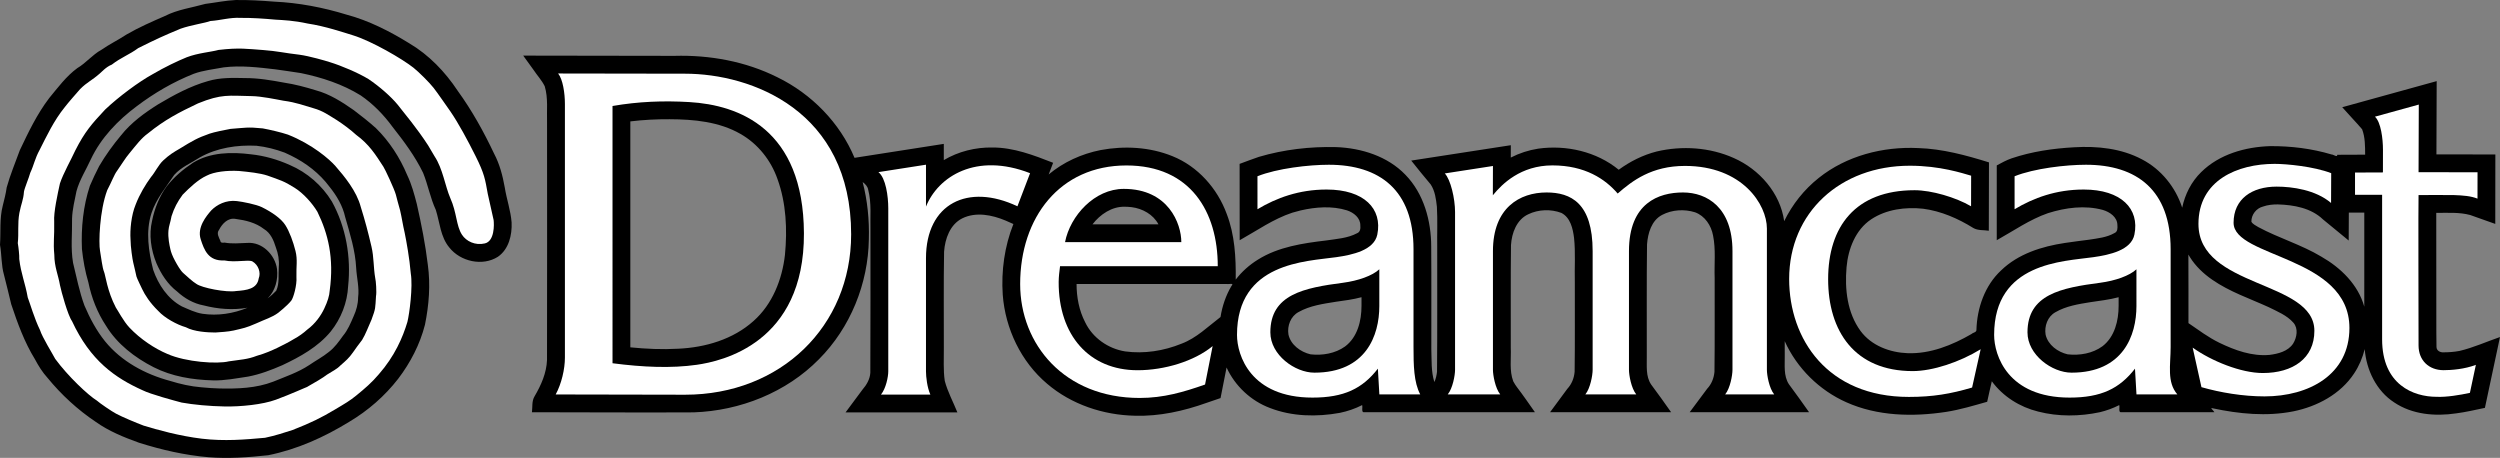 <?xml version="1.0" encoding="UTF-8" standalone="no"?>
<!-- Generator: Adobe Illustrator 13.0.0, SVG Export Plug-In . SVG Version: 6.00 Build 14948)  -->

<svg
   version="1.2"
   id="Layer_1"
   x="0px"
   y="0px"
   width="561.172"
   height="102.781"
   viewBox="0 0 561.172 102.781"
   xml:space="preserve"
   sodipodi:docname="system_color.svg"
   inkscape:version="1.1.2 (0a00cf5339, 2022-02-04)"
   xmlns:inkscape="http://www.inkscape.org/namespaces/inkscape"
   xmlns:sodipodi="http://sodipodi.sourceforge.net/DTD/sodipodi-0.dtd"
   xmlns="http://www.w3.org/2000/svg"
   xmlns:svg="http://www.w3.org/2000/svg"
   xmlns:rdf="http://www.w3.org/1999/02/22-rdf-syntax-ns#"
   xmlns:cc="http://creativecommons.org/ns#"
   xmlns:dc="http://purl.org/dc/elements/1.1/"><rect x="0" y="0" width="561.172" height="102.781" fill="#808080" stroke="none"/><defs
   id="defs29">
	
	
	
	
	
	
	
	
	
	

	
	
	
	
	
	
	
	
	
	
</defs><sodipodi:namedview
   pagecolor="#bebebe"
   bordercolor="#666666"
   borderopacity="1"
   objecttolerance="10"
   gridtolerance="10"
   guidetolerance="10"
   inkscape:pageopacity="0"
   inkscape:pageshadow="2"
   inkscape:window-width="1920"
   inkscape:window-height="996"
   id="namedview27"
   showgrid="false"
   inkscape:zoom="2.4595886"
   inkscape:cx="191.69872"
   inkscape:cy="-9.9610153"
   inkscape:window-x="0"
   inkscape:window-y="0"
   inkscape:window-maximized="1"
   inkscape:current-layer="Layer_1"
   inkscape:pagecheckerboard="0"
   fit-margin-top="0"
   fit-margin-left="0"
   fit-margin-right="0"
   fit-margin-bottom="0" />
<path
   id="path1156"
   style="fill:#000000"
   d="m 52.906,0.005 c -2.29,0.108 -4.547,0.586 -6.813,0.869 -3.035,0.855 -6.226,1.262 -9.066,2.712 -2.911,1.269 -5.837,2.545 -8.586,4.136 -1.862,1.231 -3.86,2.191 -5.693,3.469 -2.006,1.088 -3.433,2.956 -5.399,4.104 -2.493,1.828 -4.345,4.355 -6.298,6.715 -2.732,3.581 -4.686,7.671 -6.606,11.722 -1.001,2.772 -2.155,5.497 -2.942,8.34 -0.188,1.395 -0.551,2.747 -0.887,4.113 C -0.132,49.053 0.208,52.034 0,54.958 c 0.404,2.234 0.258,4.544 0.896,6.742 0.542,2.209 1.111,4.362 1.62,6.584 1.42,4.262 2.966,8.524 5.333,12.366 0.792,1.488 1.683,2.919 2.821,4.17 3.11,3.792 6.748,7.148 10.826,9.878 2.95,2.096 6.331,3.465 9.717,4.684 5.049,1.591 10.249,2.79 15.532,3.244 4.483,0.361 8.993,0.042 13.454,-0.442 6.472,-1.297 12.576,-4.052 18.181,-7.494 4.219,-2.507 7.992,-5.791 11,-9.671 2.747,-3.611 4.89,-7.732 6.012,-12.138 0.898,-4.41 1.262,-8.97 0.642,-13.443 -0.548,-4.584 -1.45,-9.121 -2.467,-13.622 -0.572,-2.224 -1.17,-4.452 -2.171,-6.529 -1.636,-3.915 -3.994,-7.558 -7.023,-10.538 -1.586,-1.417 -3.258,-2.739 -4.957,-4.02 -2.641,-1.854 -5.418,-3.634 -8.568,-4.475 -2.319,-0.719 -4.666,-1.34 -7.07,-1.704 -2.899,-0.537 -5.818,-1.039 -8.777,-1.027 -2.78,-0.059 -5.611,-0.138 -8.305,0.674 -3.982,1.121 -7.654,3.115 -11.194,5.216 -3.072,1.931 -6.068,4.106 -8.339,6.971 -1.815,2.168 -3.48,4.473 -4.909,6.913 -0.73,1.449 -1.454,2.913 -2.076,4.408 -1.507,4.559 -1.989,9.421 -1.785,14.202 0.269,2.539 0.715,5.022 1.444,7.477 0.708,3.456 2.011,6.794 3.961,9.74 2.499,4.098 6.442,7.129 10.668,9.291 4.11,2.096 8.759,2.841 13.33,2.966 2.657,0.072 5.27,-0.468 7.885,-0.848 2.659,-0.503 5.208,-1.476 7.681,-2.554 4.011,-1.886 8.03,-4.109 10.888,-7.582 2.302,-2.879 3.719,-6.483 3.896,-10.172 0.689,-6.495 -0.48,-13.253 -3.649,-18.991 -2.205,-3.621 -5.557,-6.532 -9.456,-8.201 -2.753,-1.23 -5.676,-2.077 -8.679,-2.395 -4.376,-0.55 -9.142,-0.487 -13.018,1.882 -2.208,1.458 -4.272,3.204 -5.906,5.291 -1.674,2.286 -2.733,4.966 -3.295,7.73 -0.756,3.171 -0.249,6.554 0.969,9.54 1.049,2.42 2.511,4.718 4.629,6.337 1.671,1.546 3.71,2.722 5.966,3.134 3.208,0.83 6.58,1.097 9.856,0.524 -3.168,1.32 -6.709,1.864 -10.115,1.354 -1.622,-0.259 -3.116,-0.998 -4.611,-1.646 -3.181,-1.694 -5.296,-4.887 -6.452,-8.222 -1.025,-4.124 -1.718,-8.569 -0.385,-12.706 1.043,-3.209 3.259,-5.813 5.099,-8.579 1.564,-1.783 3.833,-2.677 5.78,-3.955 3.832,-2.15 8.351,-2.826 12.695,-2.606 2.164,0.242 4.304,0.783 6.34,1.546 0.361,0.169 0.898,0.399 1.397,0.654 3.361,1.652 6.418,3.985 8.657,7.008 1.617,2.006 2.966,4.278 3.522,6.818 1.074,3.744 2.27,7.51 2.463,11.427 0.125,2.212 0.728,4.4 0.433,6.625 -0.01,1.449 -0.393,2.847 -0.991,4.16 -0.676,1.548 -1.309,3.135 -2.415,4.439 -0.932,1.3 -1.862,2.62 -3.151,3.599 -1.369,1.12 -2.954,1.941 -4.408,2.948 -2.485,1.647 -5.335,2.599 -8.074,3.725 -3.838,1.482 -8.036,1.625 -12.102,1.532 -0.657,-0.017 -1.211,-0.055 -1.916,-0.089 -0.559,-0.035 -1.46,-0.099 -2.146,-0.175 -2.383,-0.19 -4.712,-0.724 -6.991,-1.429 -5.569,-1.487 -10.929,-4.36 -14.606,-8.885 -1.947,-2.415 -3.415,-5.19 -4.627,-8.032 -1.147,-3.112 -1.768,-6.376 -2.559,-9.588 -0.563,-3.284 -0.165,-6.625 -0.223,-9.935 0.068,-2.083 0.583,-4.104 0.989,-6.145 0.689,-2.548 2.151,-4.794 3.235,-7.182 2.274,-4.804 6.052,-8.729 10.277,-11.879 3.926,-2.971 8.227,-5.478 12.807,-7.294 2.164,-0.789 4.476,-1.009 6.727,-1.442 3.865,-0.475 7.768,-0.003 11.612,0.446 1.958,0.29 3.839,0.528 5.726,0.84 4.686,0.969 9.334,2.48 13.42,5.011 2.788,1.908 5.168,4.354 7.154,7.077 2.554,3.237 5.047,6.579 6.85,10.302 1.101,2.72 1.613,5.647 2.853,8.317 0.903,2.848 1.04,6.073 3.043,8.457 2.498,3.147 7.435,4.257 10.889,2.072 2.456,-1.692 3.211,-4.889 3.083,-7.715 -0.205,-2.66 -1.119,-5.202 -1.534,-7.83 -0.47,-2.626 -1.14,-5.24 -2.397,-7.61 -2.323,-4.917 -4.974,-9.694 -8.168,-14.102 C 99.908,16.111 96.266,12.308 91.825,9.693 87.447,7.006 82.821,4.634 77.838,3.299 72.544,1.669 67.059,0.616 61.52,0.366 58.654,0.137 55.783,-0.032 52.906,0.005 Z M 119.742,15.661 c 0.82,1.247 1.877,2.358 2.533,3.701 0.799,2.659 0.426,5.477 0.52,8.212 0.013,17.747 0.026,35.494 -0.008,53.24 -0.113,2.918 -1.323,5.643 -2.781,8.122 -0.673,1.078 -0.446,2.394 -0.601,3.598 12.103,0.004 24.207,0.096 36.309,0.027 10.402,-0.353 20.786,-4.463 28.126,-11.936 7.049,-7.073 11.046,-16.975 11.189,-26.934 0.123,-4.313 -0.305,-8.652 -1.392,-12.831 0.591,0.439 1.11,0.966 1.244,1.721 0.788,3.02 0.421,6.178 0.51,9.263 -0.009,10.612 0.026,21.226 -0.03,31.836 -0.095,1.448 -0.843,2.724 -1.775,3.793 -1.263,1.701 -2.526,3.401 -3.789,5.102 8.37,0 16.74,0 25.109,0 -0.939,-2.356 -2.184,-4.606 -2.834,-7.066 -0.368,-2.46 -0.181,-4.968 -0.211,-7.448 0.017,-7.191 -0.073,-14.385 0.055,-21.575 0.205,-2.881 1.326,-6.079 4.058,-7.463 3.08,-1.53 6.729,-0.785 9.761,0.491 0.586,0.243 1.163,0.507 1.74,0.771 -1.991,5.018 -2.752,10.504 -2.39,15.881 0.568,7.61 4.102,15.031 9.964,19.977 5.447,4.652 12.602,7.031 19.718,7.173 5.483,0.163 10.91,-1.046 16.05,-2.883 1.052,-0.359 2.103,-0.719 3.155,-1.078 0.454,-2.289 0.903,-4.578 1.355,-6.867 1.897,4.152 5.463,7.489 9.74,9.092 4.969,1.929 10.493,2.037 15.69,1.092 1.732,-0.36 3.425,-0.932 5,-1.742 0.159,0.468 -0.183,1.467 0.292,1.602 12.832,-3.95e-4 25.665,-0.002 38.497,-0.002 -1.328,-1.88 -2.676,-3.851 -4.037,-5.625 -0.2,-0.278 -0.625,-0.871 -0.836,-1.319 -0.902,-2.405 -0.445,-5.024 -0.553,-7.531 0.018,-7.681 -0.047,-15.363 0.049,-23.043 0.169,-2.703 1.261,-5.713 3.882,-6.918 2.288,-1.102 5.059,-1.195 7.427,-0.306 2.043,1.061 2.584,3.526 2.847,5.619 0.353,3.323 0.084,6.671 0.173,10.005 -0.019,6.68 0.049,13.365 -0.044,20.043 -0.12,1.418 -0.664,2.786 -1.643,3.828 -1.291,1.75 -2.581,3.499 -3.872,5.248 9.059,0 18.117,0 27.176,0 -1.454,-2.1 -2.967,-4.156 -4.479,-6.212 -1.266,-1.858 -0.942,-4.237 -0.984,-6.365 0.021,-8.364 -0.055,-16.73 0.055,-25.093 0.184,-2.505 0.995,-5.366 3.381,-6.619 2.242,-1.181 4.993,-1.341 7.395,-0.589 2.213,0.807 3.639,2.967 4.047,5.221 0.643,3.14 0.243,6.364 0.357,9.543 -0.019,7.018 0.049,14.039 -0.043,21.054 -0.128,1.406 -0.664,2.765 -1.643,3.794 -1.307,1.755 -2.614,3.51 -3.921,5.265 8.934,0 17.868,10e-7 26.803,0 -1.476,-2.13 -3.019,-4.211 -4.544,-6.303 -1.218,-1.897 -0.88,-4.269 -0.919,-6.411 -0.009,-1.078 -0.005,-2.156 -0.006,-3.234 2.741,6.064 7.767,11.025 13.846,13.722 6.989,3.126 14.915,3.289 22.377,2.154 3.135,-0.488 6.177,-1.412 9.224,-2.274 0.347,-1.523 0.679,-3.139 1.041,-4.604 2.509,3.431 6.3,5.798 10.407,6.806 4.521,1.164 9.321,1.108 13.871,0.136 1.495,-0.361 2.951,-0.891 4.321,-1.591 0.16,0.467 -0.183,1.466 0.292,1.6 7.025,0 14.05,0 21.075,0 -0.129,-0.294 -1.183,-1.172 -0.387,-0.881 5.915,1.259 12.102,1.87 18.082,0.689 5.356,-1.082 10.603,-3.862 13.664,-8.512 1.107,-1.661 1.896,-3.525 2.379,-5.459 0.371,4.677 2.611,9.371 6.628,11.97 4.04,2.717 9.165,3.152 13.874,2.454 2.183,-0.282 4.326,-0.79 6.479,-1.238 1.13,-5.3 2.257,-10.6 3.385,-15.9 -3.023,1.038 -5.956,2.377 -9.073,3.115 -1.264,0.233 -2.371,0.313 -3.622,0.317 -0.754,0.047 -1.57,-0.393 -1.56,-1.234 -0.063,-2.168 -0.011,-4.342 -0.037,-6.513 -0.016,-7.852 -0.018,-15.705 -0.015,-23.557 2.539,0.018 5.146,-0.188 7.621,0.481 1.849,0.636 3.73,1.337 5.625,1.996 0.007,-5.196 0.014,-10.392 0.019,-15.588 -4.409,-0.004 -8.818,-0.012 -13.227,-0.018 0.019,-5.482 0.036,-10.964 0.057,-16.445 -7.067,1.954 -14.134,3.906 -21.201,5.859 1.462,1.672 3.021,3.259 4.461,4.947 0.691,1.815 0.668,3.79 0.68,5.703 -2.091,0.009 -4.182,0.017 -6.273,0.025 0.106,0.701 -0.867,-0.091 -1.268,-0.07 -4.457,-1.334 -9.133,-1.899 -13.778,-1.872 -5.588,0.174 -11.411,1.815 -15.478,5.826 -2.203,2.143 -3.645,4.995 -4.27,7.99 -1.484,-4.588 -4.721,-8.609 -9.02,-10.84 -4.642,-2.474 -10.033,-3.026 -15.213,-2.717 -4.758,0.259 -9.533,0.956 -14.059,2.482 -1.168,0.404 -2.25,1.002 -3.334,1.586 0,5.597 0,11.194 0,16.791 3.783,-2.107 7.379,-4.645 11.499,-6.072 3.949,-1.247 8.279,-1.829 12.329,-0.721 1.551,0.465 3.243,1.598 3.253,3.394 0.053,0.659 0.069,1.511 -0.668,1.798 -1.718,0.982 -3.747,1.183 -5.67,1.483 -1.714,0.231 -3.643,0.456 -5.441,0.733 -5.176,0.776 -10.481,2.438 -14.322,6.157 -3.67,3.409 -5.405,8.456 -5.543,13.38 0.018,0.534 -0.776,0.577 -1.103,0.902 -4.342,2.508 -9.228,4.48 -14.325,4.307 -3.994,-0.143 -8.156,-1.691 -10.588,-4.996 -2.994,-4.082 -3.563,-9.397 -3.136,-14.308 0.36,-4.087 1.997,-8.383 5.524,-10.744 3.403,-2.254 7.682,-2.804 11.671,-2.38 4.023,0.531 7.804,2.182 11.229,4.307 1.055,0.632 2.338,0.442 3.508,0.633 0.014,-5.115 0.024,-10.229 0.037,-15.344 -5.164,-1.604 -10.447,-3.046 -15.883,-3.211 -7.908,-0.386 -16.102,1.722 -22.346,6.717 -3.265,2.594 -5.919,5.94 -7.741,9.688 -0.874,-6.31 -5.574,-11.636 -11.298,-14.165 -5.39,-2.416 -11.6,-2.821 -17.324,-1.473 -3.075,0.783 -5.961,2.228 -8.517,4.097 -4.982,-4.08 -11.763,-5.618 -18.08,-4.733 -2.14,0.33 -4.225,1.01 -6.15,2 0.004,-0.926 0.006,-1.852 0.01,-2.777 -7.452,1.152 -14.905,2.303 -22.357,3.453 1.418,1.818 2.904,3.582 4.373,5.357 0.97,1.465 1.198,3.293 1.39,5.006 0.177,3.07 0.022,6.149 0.073,9.223 -0.017,9.278 0.043,18.559 -0.045,27.834 -0.093,0.787 -0.269,1.571 -0.594,2.296 -0.759,-2.372 -0.589,-4.911 -0.684,-7.369 -0.015,-7.675 0.04,-15.351 -0.026,-23.026 -3.3e-4,-5.806 -1.657,-11.893 -5.793,-16.138 -4.009,-4.17 -9.877,-5.994 -15.541,-6.209 -5.848,-0.146 -11.743,0.534 -17.359,2.194 -1.453,0.483 -2.876,1.049 -4.315,1.571 0.006,5.713 0.01,11.426 0.014,17.139 3.878,-2.162 7.563,-4.785 11.814,-6.184 0.693,-0.203 1.25,-0.359 1.872,-0.507 3.391,-0.776 7.029,-1.062 10.394,-0.019 1.503,0.495 3.048,1.687 3.003,3.422 0.068,0.665 -0.026,1.453 -0.742,1.721 -2.122,1.124 -4.587,1.27 -6.923,1.618 -5.243,0.625 -10.732,1.427 -15.31,4.293 -1.915,1.184 -3.633,2.699 -4.996,4.494 0.057,-4.971 -0.209,-10.057 -2.021,-14.744 -2.092,-5.731 -6.497,-10.687 -12.208,-12.973 -5.076,-2.056 -10.767,-2.359 -16.117,-1.357 -4.246,0.845 -8.313,2.689 -11.642,5.472 0.335,-0.873 0.668,-1.747 1.002,-2.621 -4.369,-1.704 -8.874,-3.448 -13.635,-3.431 -3.801,-0.066 -7.633,0.889 -10.908,2.833 0,-1.215 0,-2.431 0,-3.646 -6.68,1.04 -13.36,2.084 -20.039,3.129 -3.295,-7.891 -9.654,-14.35 -17.315,-18.085 -7.133,-3.569 -15.195,-5.027 -23.135,-4.803 -11.307,-0.018 -22.613,-0.037 -33.92,-0.054 0.766,1.059 1.531,2.118 2.297,3.178 z m 30.58,11.102 c 5.431,0.021 11.097,0.544 15.899,3.301 3.888,2.209 6.827,5.902 8.294,10.11 1.971,5.429 2.23,11.339 1.682,17.043 -0.629,5.519 -2.81,11.075 -7.038,14.824 -4.601,4.142 -10.847,5.965 -16.935,6.236 -3.579,0.206 -7.171,0.043 -10.735,-0.311 0,-16.905 0,-33.81 0,-50.715 2.929,-0.356 5.882,-0.506 8.832,-0.488 z m 360.975,19.121 c 3.591,0.105 7.46,0.794 10.15,3.373 1.922,1.576 3.841,3.156 5.762,4.734 0.01,-2.089 0.019,-4.177 0.029,-6.266 1.157,6.51e-4 2.314,0.001 3.471,0.002 -0.002,7.037 -0.006,14.074 -0.002,21.111 -1.374,-4.939 -5.28,-8.741 -9.627,-11.222 -4.486,-2.699 -9.571,-4.167 -14.166,-6.642 -0.532,-0.357 -1.226,-0.624 -1.548,-1.202 -0.03,-1.574 1.089,-3.027 2.616,-3.409 1.061,-0.374 2.196,-0.486 3.315,-0.48 z m -258.799,0.521 c 0.545,0.013 0.924,0.022 1.537,0.098 2.429,0.312 4.828,1.632 5.998,3.848 -4.933,0 -9.866,0 -14.799,0 1.716,-2.232 4.353,-4.03 7.264,-3.945 z M 52.895,49.142 c 2.239,0.295 4.53,0.848 6.348,2.261 1.492,0.882 2.186,2.534 2.672,4.116 0.533,1.4 0.798,2.886 0.664,4.384 -0.142,1.788 0.199,3.671 -0.576,5.354 -0.589,0.623 -1.223,1.209 -1.924,1.705 1.727,-1.665 2.369,-4.242 2.104,-6.578 -0.44,-3.188 -3.333,-6.121 -6.68,-5.857 -1.707,0.061 -3.432,0.241 -5.121,-0.075 -0.354,0.053 -0.885,0.109 -0.914,-0.395 -0.336,-0.761 -0.926,-1.687 -0.297,-2.466 0.708,-1.38 2.015,-2.785 3.725,-2.449 z M 491.59,57.753 c 2.569,4.074 6.925,6.509 11.211,8.414 2.158,0.961 4.334,1.813 6.425,2.771 1.949,0.974 4.089,1.82 5.562,3.489 1.158,1.308 0.791,3.33 -0.053,4.702 -1.147,1.737 -3.361,2.29 -5.306,2.536 -3.924,0.352 -7.761,-1.039 -11.241,-2.719 -2.481,-1.2 -4.681,-2.869 -6.949,-4.414 -0.017,-5.13 0.03,-10.259 -0.016,-15.389 0.122,0.204 0.245,0.408 0.367,0.611 z m -216.211,5.994 c 0.423,0.102 1.757,-0.303 1.057,0.425 -1.272,2.138 -2.077,4.537 -2.471,6.989 -2.813,2.143 -5.39,4.727 -8.764,5.99 -3.974,1.613 -8.379,2.312 -12.642,1.729 -3.798,-0.604 -7.295,-3.03 -8.967,-6.527 -1.374,-2.642 -1.934,-5.646 -1.936,-8.606 11.241,0 22.482,0 33.723,0 z m 30.236,4.906 c 0.005,3.327 -0.89,7.029 -3.687,9.116 -2.214,1.586 -5.089,2.066 -7.753,1.768 -2.229,-0.517 -4.461,-2.128 -4.96,-4.462 -0.308,-1.936 0.495,-4.093 2.287,-5.039 2.554,-1.439 5.523,-1.842 8.377,-2.301 1.924,-0.263 3.857,-0.518 5.737,-1.019 0,0.646 0,1.292 0,1.938 z m 169.947,0.006 c 0.006,3.297 -0.873,6.947 -3.606,9.051 -2.222,1.634 -5.137,2.127 -7.832,1.827 -2.215,-0.512 -4.413,-2.104 -4.948,-4.405 -0.319,-1.917 0.437,-4.079 2.2,-5.047 2.383,-1.386 5.172,-1.827 7.858,-2.258 2.117,-0.319 4.255,-0.556 6.329,-1.109 0,0.647 0,1.294 0,1.941 z" /><path
   fill="#666666"
   d="m 126.805,23.338 c 0,-2.409 -0.458,-5.529 -1.522,-6.841 6.973,0 22.039,0.046 28.497,0.046 14.859,0 37.277,8.247 37.277,36.052 0,20.635 -15.826,36.008 -37.277,36.008 -4.705,0 -22.67,-0.058 -29.044,-0.058 1.306,-2.411 2.069,-5.685 2.069,-8.269 z m 10.687,58.199 c 6.858,0.892 13.189,1.165 18.917,0.347 5.542,-0.793 24.165,-4.805 24.049,-29.529 -0.109,-23.431 -14.581,-28.788 -25.731,-29.443 -5.819,-0.343 -11.436,-0.123 -17.236,0.881 z"
   id="path6"
   style="fill:#ffffff" /><path
   fill="#666666"
   d="m 197.179,38.636 10.676,-1.667 c 0,2.186 0,8.596 0,9.4 2.738,-6.767 11.259,-12.205 23.366,-7.493 l -2.838,7.433 c -11.082,-5.26 -20.528,-0.646 -20.528,11.661 v 25.394 c 0,1.209 0.264,3.648 0.985,5.213 h -11.089 c 1.12,-1.381 1.64,-4.004 1.64,-5.213 v -36.63 c -0.003,-2.657 -0.545,-6.77 -2.212,-8.098 z"
   id="path8"
   style="fill:#ffffff" /><path
   fill="#666666"
   d="m 534.711,43.732 c 0,0.693 0,30.229 0,32.434 0,10.183 7.019,12.905 12.219,12.905 2.197,0.107 5.313,-0.406 7.488,-0.889 l 1.338,-6.285 c -2.535,0.97 -5.481,1.197 -7.25,1.197 -3.26,0 -5.617,-2.164 -5.617,-5.549 0,-3.037 -0.077,-32.809 0,-33.761 h -0.034 c 0.432,0 7.196,-0.024 7.879,0 2.217,0.078 3.92,0.213 5.387,0.803 l 0.008,-5.919 c 0,0 -12.985,-0.017 -13.239,-0.017 l 0.053,-15.181 -9.838,2.719 c 1.356,1.269 1.797,4.982 1.797,7.431 0,0 -0.008,4.536 -0.008,5.083 -0.441,0 -5.438,0.025 -6.265,0.025 v 5.001 c 0.873,0 6.082,0.003 6.082,0.003 z"
   id="path10"
   style="fill:#ffffff" /><path
   fill="#666666"
   d="m 492.185,78.03 c 4.229,3.021 10.866,5.703 15.733,5.703 6.752,0 11.588,-3.285 11.588,-9.469 0,-11.414 -26.022,-9.522 -26.022,-24.004 0,-9.792 8.756,-13.476 17.1,-13.476 2.683,0 8.806,0.582 12.697,2.088 l -0.031,6.688 c -3.459,-2.955 -8.735,-3.669 -12.213,-3.669 -5.521,0 -9.668,2.74 -9.668,8.112 0,7.887 26.002,7.43 26.002,23.621 0,10.471 -9.07,15.354 -19.055,15.354 -4.865,0 -9.939,-0.862 -14.16,-2.071 z"
   id="path12"
   style="fill:#ffffff" /><path
   fill="#666666"
   d="m 335.099,43.833 c 0,-0.592 0.021,-5.895 0.021,-6.574 l -10.809,1.671 c 1.303,1.365 2.303,5.623 2.303,8.667 v 35.414 c 0,1.209 -0.519,4.143 -1.641,5.521 h 11.784 c -1.118,-1.381 -1.637,-4.313 -1.637,-5.521 v -26.645 c 0,-9.75 6.031,-13.164 12.035,-13.164 5.434,0 10.344,2.352 10.344,13.164 v 26.646 c 0,1.209 -0.52,4.142 -1.637,5.521 h 11.428 c -1.123,-1.381 -1.637,-4.313 -1.637,-5.521 v -26.646 c 0,-10.811 6.678,-13.164 12.123,-13.164 5.43,0 11.111,3.411 11.111,13.164 v 26.646 c 0,1.209 -0.515,4.142 -1.642,5.521 h 11.008 c -1.127,-1.381 -1.639,-4.313 -1.639,-5.521 v -31.706 c 0,-5.404 -5.516,-14.063 -18.391,-14.063 -7.492,0 -11.818,3.333 -15.103,6.2 -2.793,-3.26 -7.34,-6.317 -14.647,-6.317 -7.116,-0.003 -11.319,4.17 -13.374,6.707 z"
   id="path14"
   style="fill:#ffffff" /><path
   fill="#666666"
   d="m 309.613,60.447 c -1.543,1.453 -4.773,2.579 -8.107,3.019 -8.762,1.147 -16.352,2.604 -16.352,11.137 0,5.063 5.52,9.048 9.891,9.048 11.578,0 14.57,-8.353 14.57,-14.935 v -8.269 z m -27.352,-20.883 c 4.419,-1.771 11.549,-2.583 16.021,-2.583 11.42,0 19.008,5.705 19.008,18.95 v 21.972 c 0,4.069 0.062,7.924 1.512,10.631 h -9.178 l -0.332,-5.78 c -3.473,4.487 -7.627,6.495 -14.676,6.495 -13.91,0 -16.946,-9.503 -16.946,-14.069 0,-16.297 15.512,-16.485 22.249,-17.447 3.728,-0.526 8.521,-1.58 9.244,-5.074 1.188,-5.78 -2.942,-10.114 -11.385,-10.114 -6.197,0 -11.273,1.885 -15.514,4.422 z m 197.303,20.883 c -1.541,1.453 -4.773,2.579 -8.109,3.019 -8.76,1.147 -16.348,2.604 -16.348,11.137 0,5.063 5.516,9.048 9.887,9.048 11.576,0 14.57,-8.353 14.57,-14.935 z m -27.349,-20.883 c 4.418,-1.771 11.556,-2.583 16.023,-2.583 11.414,0 19.002,5.705 19.002,18.95 v 21.972 c 0,4.069 -0.887,7.841 1.508,10.631 h -9.176 l -0.334,-5.78 c -3.478,4.487 -7.625,6.495 -14.674,6.495 -13.902,0 -16.943,-9.503 -16.943,-14.069 0,-16.297 15.512,-16.485 22.246,-17.447 3.729,-0.526 8.527,-1.58 9.242,-5.074 1.19,-5.78 -2.941,-10.114 -11.385,-10.114 -6.195,0 -11.271,1.885 -15.513,4.422 v -7.4 z"
   id="path16"
   style="fill:#ffffff" /><path
   fill="#666666"
   d="m 442.443,46.302 c -3.443,-2.012 -8.879,-3.605 -12.67,-3.605 -13.312,0 -19.412,8.185 -19.412,19.976 0,11.68 5.965,20.625 18.983,20.625 4.462,0 10.535,-2.006 15.25,-4.902 l -1.918,8.593 c -4.799,1.428 -8.842,2.108 -14.194,2.108 -18.295,0 -26.871,-12.977 -26.871,-26.479 0,-14.921 11.504,-25.417 27.072,-25.417 6.805,0 11.771,1.668 13.776,2.238 z"
   id="path18"
   style="fill:#ffffff" /><path
   fill="#666666"
   d="m 237.638,63.298 c 0.008,-1.234 0.172,-2.41 0.31,-3.55 h 35.401 c 0,-12.169 -6.087,-22.608 -20.505,-22.608 -14.965,0 -23.85,11.703 -23.85,26.63 0,13.498 9.891,25.56 26.832,25.56 5.356,0 9.834,-1.319 14.669,-3.012 l 1.701,-8.63 c -4.135,3.404 -10.817,5.418 -16.849,5.418 -10.841,0 -17.756,-7.849 -17.709,-19.808 z m 1.431,-8.948 c 1.149,-5.92 6.628,-11.952 13.184,-11.952 10.018,0 12.917,7.817 12.917,11.952 -0.002,0 -26.101,0.019 -26.101,0 z"
   id="path20"
   style="fill:#ffffff" />
<path
   fill="#cf3311"
   d="m 69.05,5.282 c 3.969,0.596 8.026,1.984 10.141,2.63 4.261,1.302 11.177,5.351 13.621,7.291 1.157,0.918 3.585,3.323 4.528,4.533 0.917,1.179 2.667,3.733 3.783,5.308 1.781,2.597 3.874,6.466 5.648,10.025 1.984,3.978 2.12,5.13 2.721,8.455 l 1.311,5.862 c 0.123,1.014 0.227,4.731 -1.957,5.251 -2.181,0.521 -4.199,-0.483 -5.15,-1.955 -1.316,-2.036 -1.133,-4.926 -2.623,-8.234 -1.161,-2.674 -1.666,-6.561 -3.521,-9.355 l -1.453,-2.458 c -2.573,-3.96 -5.253,-7.103 -6.851,-9.153 -1.411,-1.723 -4.04,-4.064 -6.531,-5.729 -2.306,-1.398 -6.032,-2.993 -8.719,-3.813 -0.856,-0.279 -4.524,-1.357 -6.8,-1.66 -3.093,-0.347 -5.126,-0.836 -8.063,-1.043 -3.63,-0.256 -5.367,-0.578 -10.074,-0.028 -1.783,0.484 -4.605,0.676 -7.147,1.647 -2.053,0.837 -4.906,2.189 -7.703,3.832 -3.012,1.651 -7.578,5.026 -10.609,7.907 -3.054,3.263 -4.582,5.014 -6.687,9.15 -0.931,2.046 -2.736,5.213 -3.464,7.447 -0.497,2.269 -1.443,6.5 -1.286,8.556 0.073,3.681 -0.25,4.44 0.027,7.45 0.01,2.71 0.899,4.588 1.27,6.806 0.315,1.53 1.787,6.828 2.694,8.062 4.129,8.9 9.675,12.755 15.856,15.537 1.742,0.888 7.191,2.346 8.767,2.763 2.69,0.485 6.227,0.81 9.633,0.875 3.583,0.069 8.522,-0.414 11.517,-1.519 3.244,-1.193 6.997,-2.891 6.953,-2.84 1.504,-0.832 3.802,-2.187 4.516,-2.781 1.383,-0.885 2.217,-1.228 3.034,-2.08 1.184,-1.033 1.898,-1.629 2.794,-2.91 0.497,-0.721 1.292,-1.827 2.059,-2.805 0.83,-1.36 1.307,-2.793 2.116,-4.564 0.968,-2.623 0.818,-2.496 1.003,-5.277 0.175,-0.807 -0.02,-3.519 -0.164,-3.979 -0.437,-2.502 -0.283,-4.709 -0.856,-7.139 -0.771,-3.287 -1.417,-5.747 -2.402,-8.899 -0.929,-3.549 -3.656,-6.838 -5.702,-9.188 -1.268,-1.457 -5.201,-4.895 -10.658,-7.043 -1.538,-0.517 -4.05,-1.103 -5.647,-1.395 -3.41,-0.356 -3.965,-0.127 -7.229,0.111 -1.124,0.196 -3.731,0.729 -4.692,1.066 -2.804,0.985 -3.835,1.611 -6.702,3.366 -1.334,0.775 -2.34,1.368 -3.705,2.646 -1.089,1.008 -1.868,2.72 -2.748,3.725 -1.209,1.644 -2.554,3.836 -3.456,6.201 -0.978,2.353 -1.293,5.664 -1.143,7.795 0,1.621 0.441,4.598 0.616,5.246 0.176,0.65 0.616,2.67 0.71,3.076 0.097,0.405 1.145,2.541 1.292,2.853 0.593,1.261 1.726,3.069 3.633,4.919 1.411,1.54 4.133,3.05 6.174,3.635 1.828,1.006 4.912,1.174 6.62,1.178 0.839,-0.053 2.984,-0.184 4.103,-0.451 2.271,-0.545 2.688,-0.56 5.028,-1.575 2.1,-0.974 3.523,-1.325 4.986,-2.403 0,0 2.007,-1.572 2.919,-2.724 0.481,-0.604 1.306,-3.5 1.161,-5.293 -0.069,-2.453 0.289,-3.845 -0.214,-5.863 -0.5,-2.019 -1.354,-4.358 -2.281,-5.8 -0.939,-1.46 -2.956,-2.882 -5.251,-4.017 -1.288,-0.636 -4.333,-1.224 -5.627,-1.376 -2.453,-0.292 -4.506,0.823 -5.753,2.097 -1.082,1.236 -3.22,3.803 -2.369,6.457 0.771,2.4 1.703,4.959 5.304,4.77 2.473,0.516 5.33,-0.229 6.283,0.207 1.413,0.803 1.955,2.573 1.443,3.811 -0.359,2.383 -2.643,2.668 -5.076,2.852 -2.18,0.365 -7.715,-0.702 -8.93,-1.613 -0.816,-0.484 -2.067,-1.647 -2.946,-2.435 -0.633,-0.568 -1.346,-1.828 -1.837,-2.734 -0.598,-1.114 -0.903,-1.933 -1.057,-2.657 -0.185,-0.86 -0.562,-2.506 -0.419,-4.149 0.099,-1.108 0.394,-1.582 0.688,-3.203 0.589,-1.84 1.32,-3.239 2.498,-4.834 1.532,-1.556 3.479,-3.408 5.38,-4.269 1.676,-0.886 4.613,-1.211 7.268,-1.056 2.156,0.206 4.702,0.469 6.389,1.033 2.884,1.03 3.708,1.236 6.077,2.73 1.999,1.237 4.012,3.516 5.136,5.402 2.39,4.89 3.76,10.328 2.764,17.653 -0.081,1.236 -0.466,2.443 -1.237,4.084 -0.714,1.511 -1.96,3.35 -3.838,4.732 -0.754,0.699 -1.946,1.561 -2.915,2.063 -1.375,0.834 -2.299,1.269 -3.733,1.989 -1.26,0.594 -2.73,1.27 -4.646,1.802 -2.076,0.821 -3.67,0.854 -6.281,1.243 -2.568,0.646 -9.602,0.187 -13.792,-1.662 -2.857,-1.203 -6.064,-3.321 -8.505,-5.904 -1.354,-1.422 -2.681,-3.996 -3.069,-4.523 -1.94,-3.729 -2.319,-7.233 -2.631,-7.973 -0.422,-1 -0.631,-3.244 -0.916,-4.779 -0.319,-1.724 -0.122,-8.941 1.617,-13.573 0.981,-1.845 1.555,-3.49 2.217,-4.353 1.193,-1.696 1.769,-2.755 2.782,-3.957 1.528,-1.852 2.64,-3.364 4.127,-4.431 3.793,-3.083 6.959,-4.711 11.245,-6.746 5.324,-2.168 6.923,-1.72 11.964,-1.639 2.267,0.02 5.566,0.733 7.189,1.027 3.012,0.401 4.738,1.127 6.773,1.695 2.178,0.608 3.436,1.58 5.226,2.659 1.47,0.949 3.202,2.251 4.345,3.308 2.927,2.146 4.337,4.401 6.131,7.171 0.327,0.464 2.455,5.002 2.794,6.266 0.158,0.633 0.638,2.449 0.949,3.511 0.396,1.685 0.591,3.176 1.036,5.078 0.396,1.957 1.072,5.652 1.364,9.107 0.495,2.965 -0.296,9.016 -0.76,10.871 -1.035,3.463 -2.85,7.69 -6.428,11.762 -1.519,1.804 -3.135,3.199 -5.003,4.717 -1.427,1.189 -2.653,1.886 -4.861,3.202 -2.996,1.788 -5.276,2.931 -9.477,4.573 -1.71,0.549 -3.866,1.271 -6.188,1.75 -4.499,0.408 -9.123,0.805 -14.169,0.206 -5.047,-0.602 -10.102,-2.023 -13.089,-2.939 -1.649,-0.618 -4.841,-1.955 -6.178,-2.68 -0.872,-0.44 -3.793,-2.438 -4.288,-2.918 -2,-1.237 -6.479,-5.449 -9.371,-9.375 -0.633,-1.217 -2.911,-4.854 -3.406,-6.448 -1.313,-2.697 -2.229,-5.96 -2.766,-7.354 -0.568,-3.254 -1.528,-5.348 -1.902,-8.611 0.042,-0.768 -0.154,-2.577 -0.33,-3.578 0.254,-2.235 -0.086,-4.339 0.358,-6.773 0.39,-2.053 0.904,-2.91 1.028,-4.766 0.121,-0.794 1.141,-3.182 1.415,-4.245 0.826,-1.75 1.03,-3.191 2.107,-5.147 1.549,-3.048 3.172,-6.554 5.662,-9.617 0.712,-0.95 2.729,-3.228 3.416,-4.017 1.625,-1.625 2.578,-1.881 4.421,-3.51 0.19,-0.12 1.409,-1.508 2.685,-1.985 2.111,-1.632 3.937,-2.23 5.948,-3.715 4.029,-2.008 5.497,-2.686 9.497,-4.351 2.313,-0.825 5.534,-1.28 6.694,-1.73 2.209,-0.137 4.451,-0.841 6.773,-0.702 2.607,-0.024 5.234,0.162 7.855,0.4 1.766,0.102 4.072,0.188 7.199,0.868 z"
   id="path24"
   style="fill:#ffffff" />
</svg>
